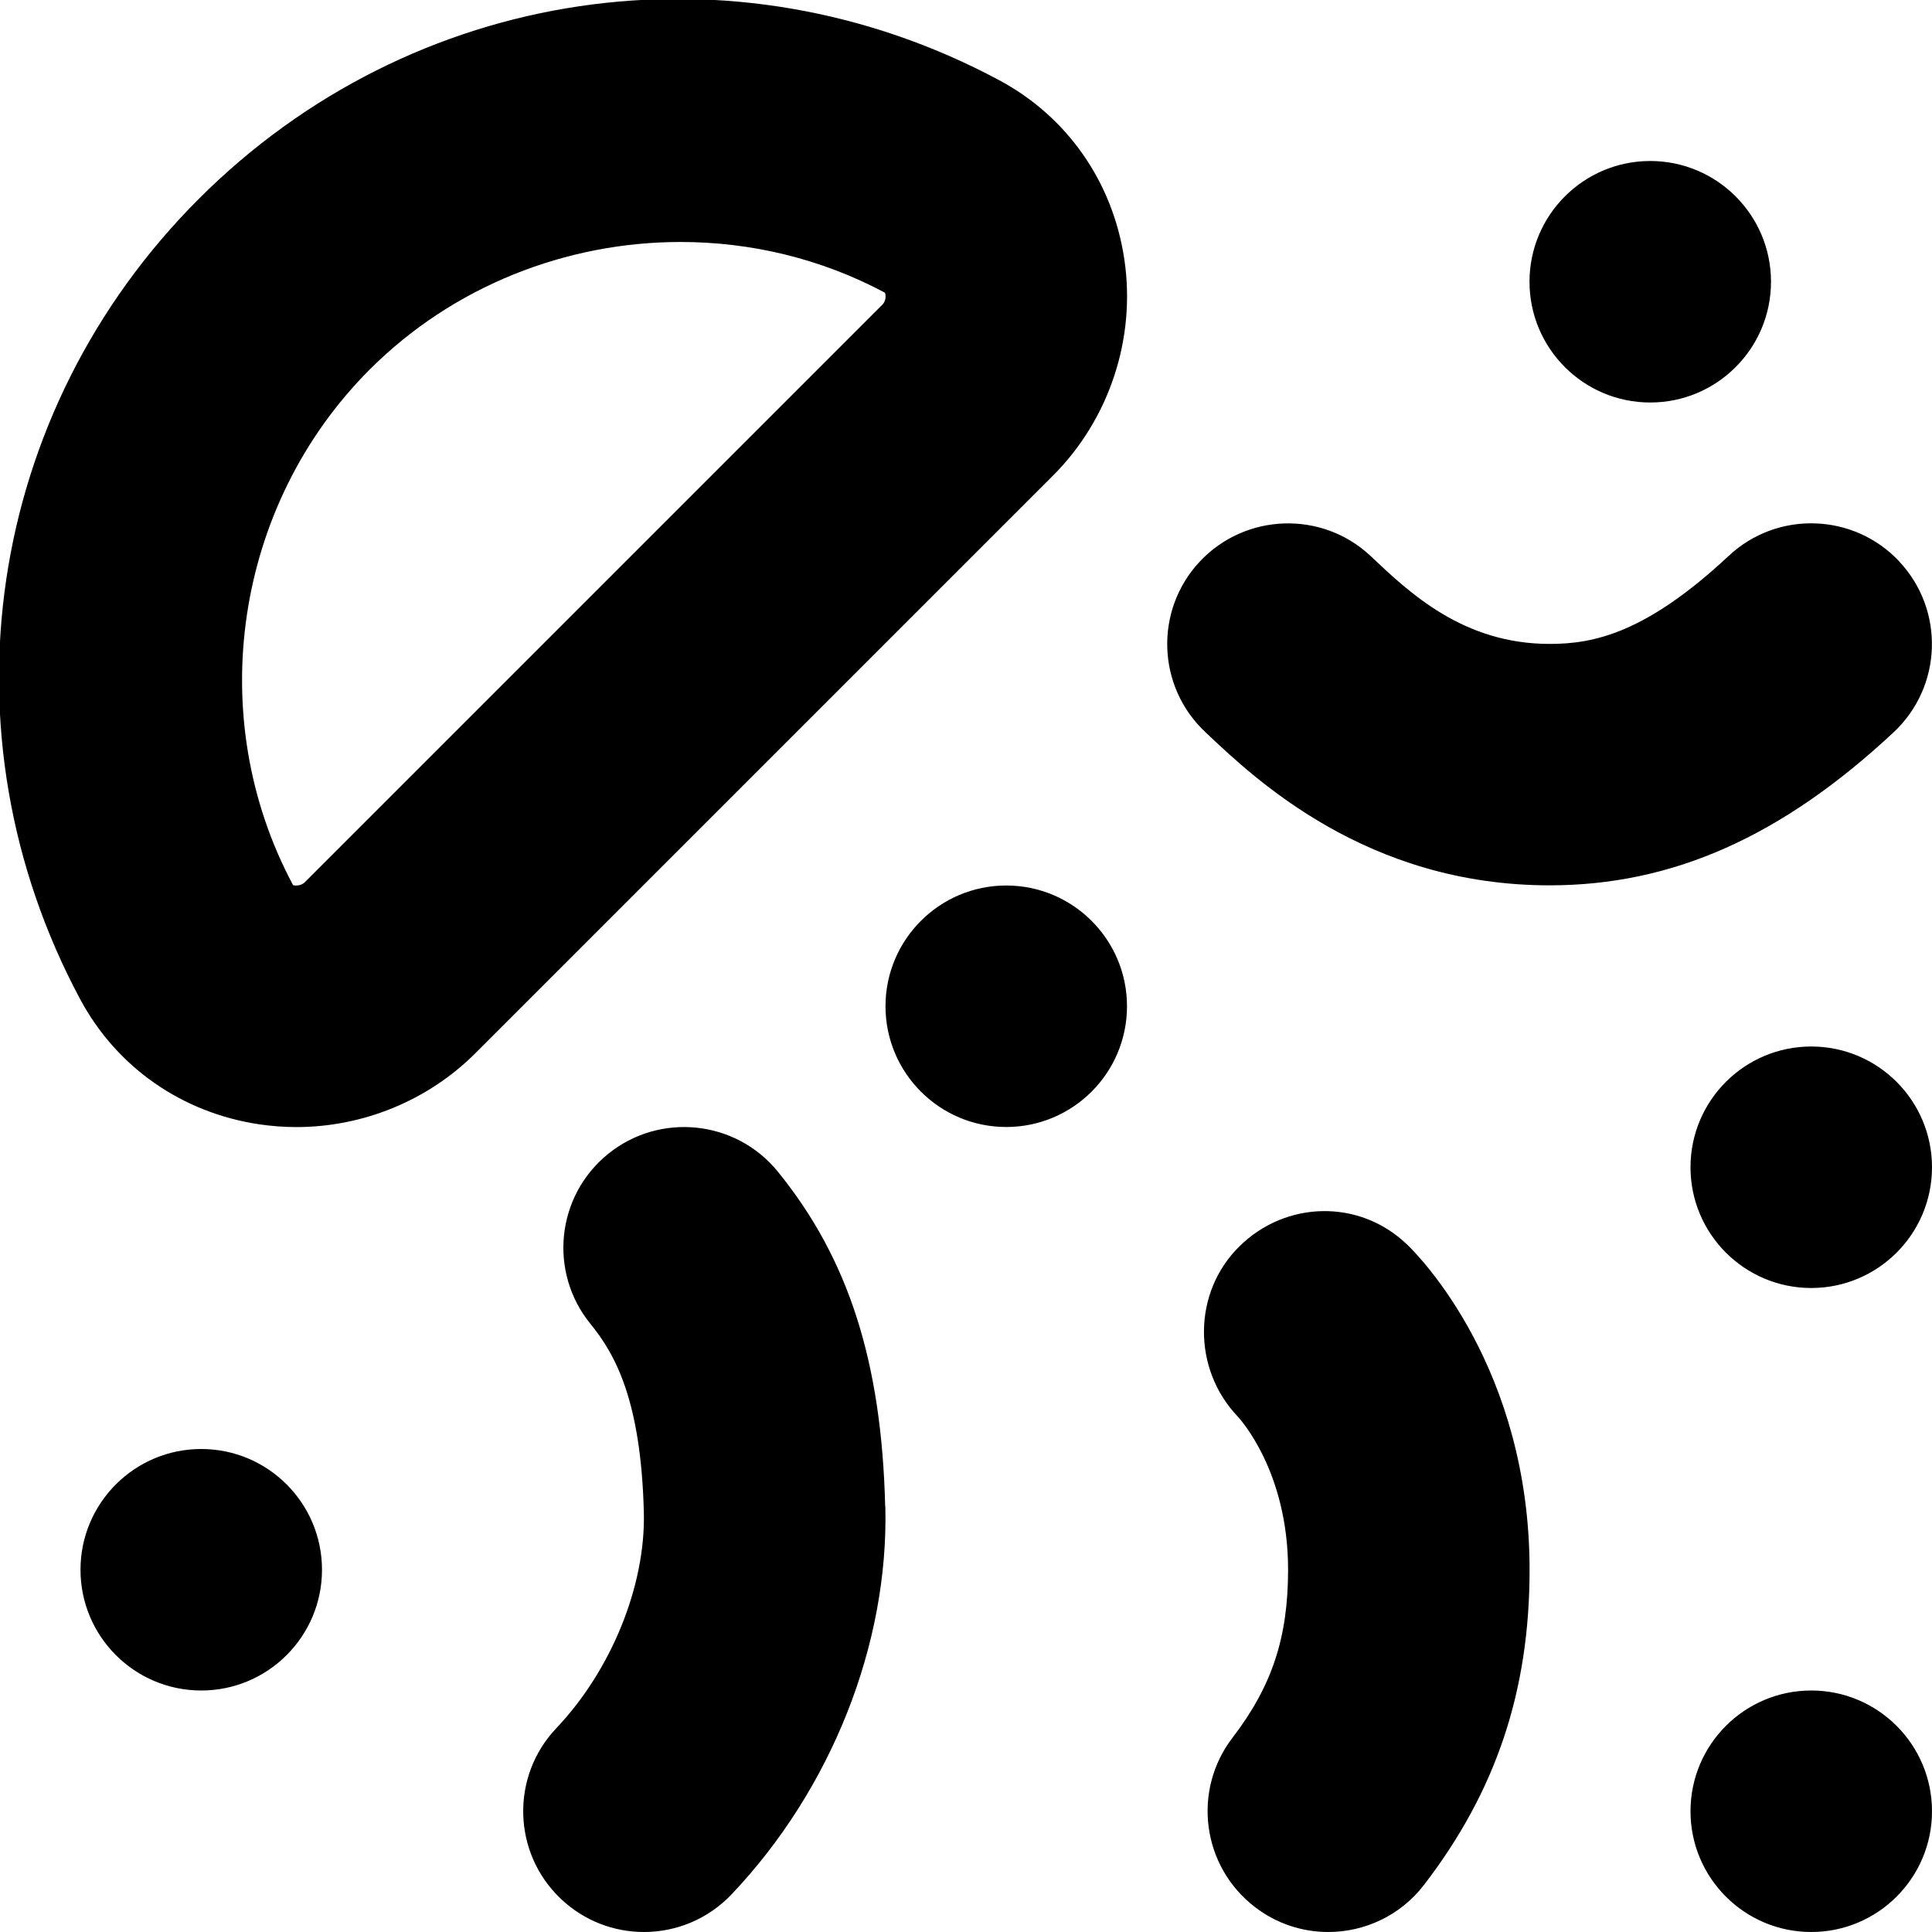 <?xml version="1.0" encoding="UTF-8"?>
<svg xmlns="http://www.w3.org/2000/svg" id="Layer_1" data-name="Layer 1" viewBox="0 0 24 24" width="512" height="512"><path d="m10.998,18.713c.043,1.712-.671,3.514-1.91,4.819-.295.311-.691.468-1.089.468-.371,0-.742-.137-1.032-.412-.601-.57-.626-1.52-.056-2.12.684-.721,1.11-1.772,1.087-2.681-.035-1.387-.354-1.962-.663-2.341-.523-.643-.426-1.587.217-2.11.642-.521,1.587-.425,2.11.218.878,1.08,1.29,2.362,1.334,4.159Zm1.502-7.713c-.828,0-1.5.672-1.5,1.5s.672,1.5,1.5,1.5,1.5-.672,1.5-1.5-.672-1.5-1.5-1.5Zm-10,7c-.828,0-1.5.672-1.5,1.5s.672,1.5,1.5,1.5,1.5-.672,1.5-1.5-.672-1.5-1.5-1.5ZM20.5,5c.828,0,1.5-.672,1.5-1.5s-.672-1.5-1.5-1.5-1.5.672-1.5,1.5.672,1.5,1.5,1.5Zm3.096,1.977c-.565-.605-1.515-.638-2.12-.073-1.03.962-1.678,1.095-2.226,1.095-1.072,0-1.739-.633-2.226-1.094-.604-.565-1.554-.532-2.12.071-.566.605-.534,1.555.071,2.12.618.586,2.006,1.902,4.274,1.902,1.526,0,2.884-.604,4.274-1.901.605-.565.638-1.515.072-2.12Zm-1.096,14.023c-.828,0-1.5.672-1.5,1.5s.672,1.5,1.5,1.5,1.5-.672,1.5-1.5-.672-1.5-1.5-1.5Zm0-8c-.828,0-1.5.672-1.5,1.5s.672,1.5,1.5,1.5,1.5-.672,1.5-1.5-.672-1.5-1.5-1.5Zm-5.022,2.459c-.587-.565-1.504-.548-2.084.026-.579.573-.582,1.518-.021,2.109.025.027.628.679.628,1.905,0,.844-.2,1.448-.69,2.087-.504.657-.38,1.599.277,2.103.272.21.593.311.912.311.45,0,.896-.202,1.191-.587.894-1.164,1.31-2.407,1.31-3.913,0-2.501-1.367-3.892-1.522-4.041Zm-3.511-12.237c.146.981-.186,1.985-.885,2.685l-7.175,7.175c-.591.591-1.399.919-2.227.919-.152,0-.306-.012-.458-.034-.962-.143-1.774-.71-2.227-1.556C-.77,9.112-.177,5.117,2.47,2.47S9.111-.771,12.41.995c.846.452,1.414,1.264,1.557,2.227Zm-2.976.413c-.794-.424-1.667-.629-2.537-.629-1.416,0-2.822.545-3.862,1.585-1.679,1.68-2.07,4.312-.952,6.403.011.008.092.018.146-.034l7.175-7.175c.053-.054.042-.133.031-.15Z"/></svg>
